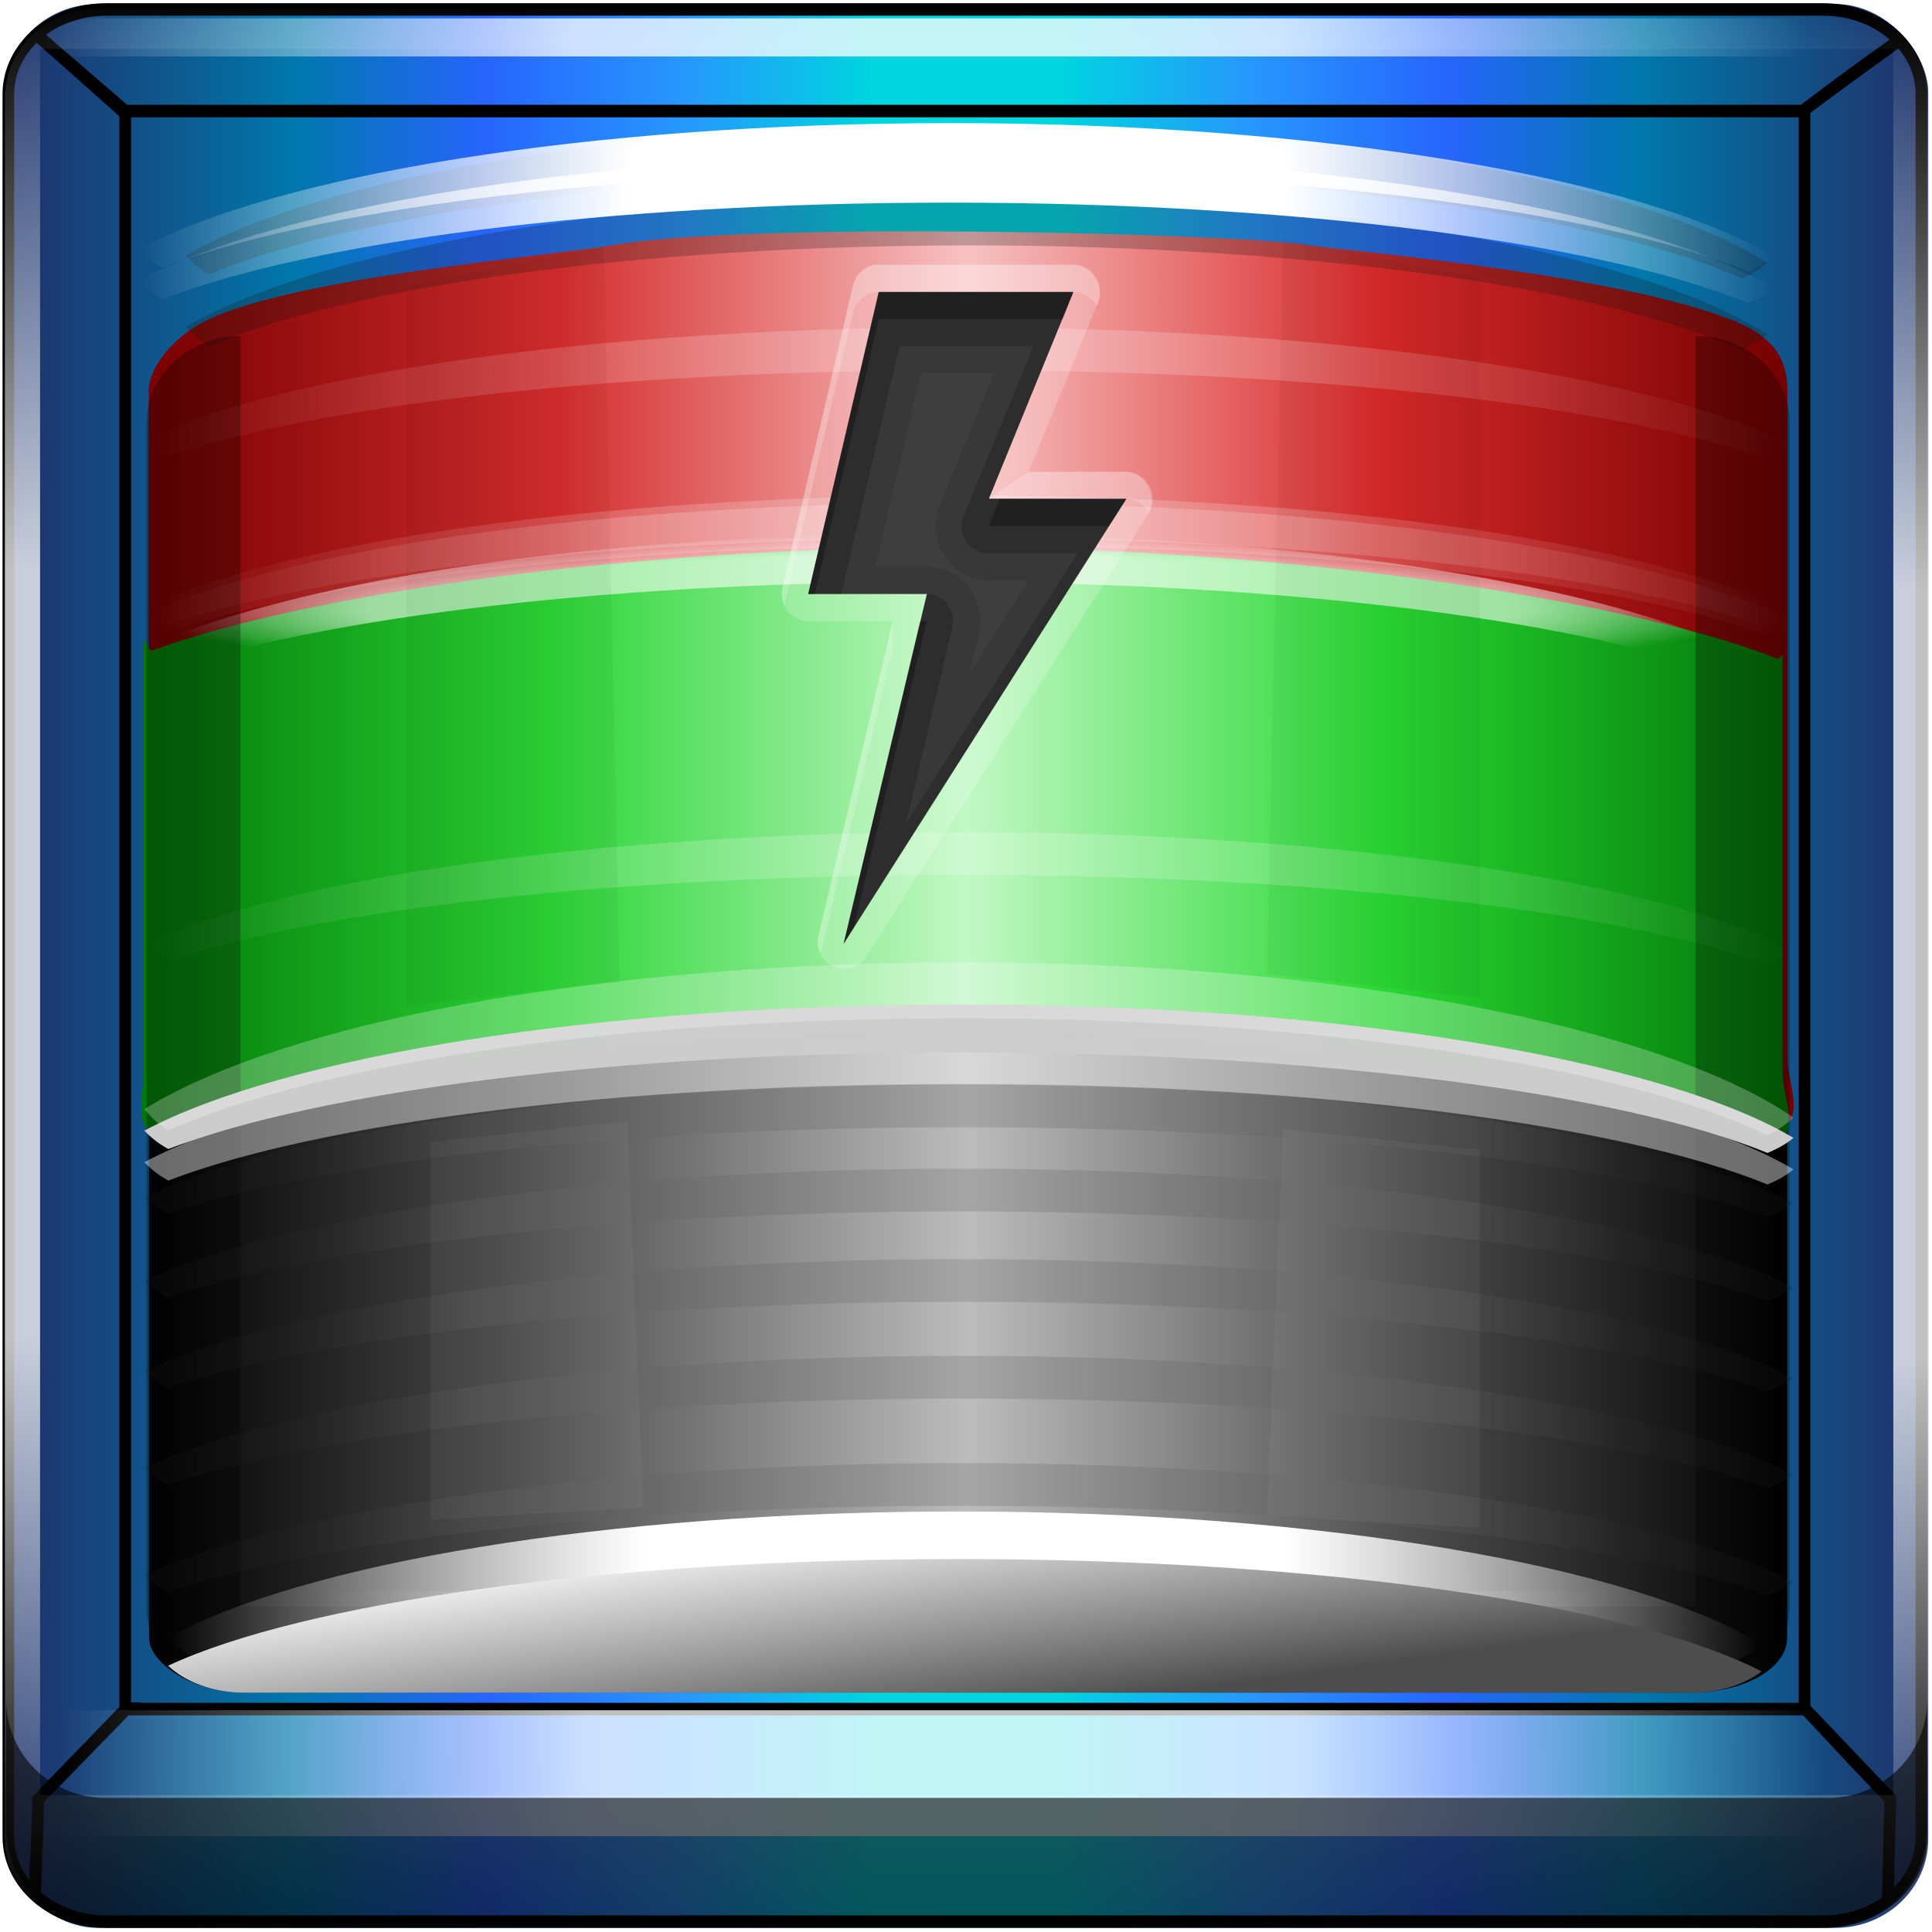 <?xml version="1.0" encoding="UTF-8" standalone="no"?>
<!-- Created with Inkscape (http://www.inkscape.org/) -->

<svg
   xmlns:dc="http://purl.org/dc/elements/1.1/"
   xmlns:cc="http://creativecommons.org/ns#"
   xmlns:rdf="http://www.w3.org/1999/02/22-rdf-syntax-ns#"
   xmlns:svg="http://www.w3.org/2000/svg"
   xmlns="http://www.w3.org/2000/svg"
   xmlns:xlink="http://www.w3.org/1999/xlink"
   xmlns:sodipodi="http://sodipodi.sourceforge.net/DTD/sodipodi-0.dtd"
   xmlns:inkscape="http://www.inkscape.org/namespaces/inkscape"
   version="1.0"
   width="96"
   height="96"
   id="svg2"
   style="display:inline"
   inkscape:version="0.48.5 r10040"
   sodipodi:docname="gpm-primary-charged.svg">
  <sodipodi:namedview
     pagecolor="#ffffff"
     bordercolor="#666666"
     borderopacity="1"
     objecttolerance="10"
     gridtolerance="10"
     guidetolerance="10"
     inkscape:pageopacity="0"
     inkscape:pageshadow="2"
     inkscape:window-width="1280"
     inkscape:window-height="969"
     id="namedview30"
     showgrid="false"
     inkscape:zoom="2.5351562"
     inkscape:cx="-23.198769"
     inkscape:cy="47.40832"
     inkscape:window-x="0"
     inkscape:window-y="0"
     inkscape:window-maximized="1"
     inkscape:current-layer="g4604" />
  <defs
     id="defs4">
    <linearGradient
       id="linearGradient4231">
      <stop
         style="stop-color:#790000;stop-opacity:1;"
         offset="0"
         id="stop4233" />
      <stop
         id="stop4235"
         offset="0.25"
         style="stop-color:#d52d2d;stop-opacity:1;" />
      <stop
         id="stop4237"
         offset="0.5"
         style="stop-color:#f8c2c2;stop-opacity:1;" />
      <stop
         style="stop-color:#d92a2a;stop-opacity:1;"
         offset="0.75"
         id="stop4239" />
      <stop
         style="stop-color:#750000;stop-opacity:1;"
         offset="1"
         id="stop4241" />
    </linearGradient>
    <linearGradient
       id="linearGradient4081">
      <stop
         id="stop4083"
         style="stop-color:#aaaaaa;stop-opacity:1"
         offset="0" />
      <stop
         id="stop4085"
         style="stop-color:#f0f0f0;stop-opacity:1"
         offset="1" />
    </linearGradient>
    <linearGradient
       x1="39"
       y1="72"
       x2="39.196"
       y2="24.267"
       id="linearGradient3763"
       xlink:href="#linearGradient4081"
       gradientUnits="userSpaceOnUse" />
    <linearGradient
       x1="44"
       y1="66"
       x2="44"
       y2="30.943"
       id="linearGradient3636"
       xlink:href="#linearGradient4081"
       gradientUnits="userSpaceOnUse" />
    <linearGradient
       id="linearGradient3295-9-7">
      <stop
         id="stop3297-2-1"
         style="stop-color:#559829;stop-opacity:1"
         offset="0" />
      <stop
         id="stop3299-0-9"
         style="stop-color:#86c837;stop-opacity:1"
         offset="1" />
    </linearGradient>
    <linearGradient
       x1="39"
       y1="68"
       x2="39"
       y2="28"
       id="linearGradient2891"
       xlink:href="#linearGradient3295-9-7"
       gradientUnits="userSpaceOnUse"
       gradientTransform="translate(0,-74)" />
    <filter
       height="1.154"
       y="-0.077"
       width="1.541"
       x="-0.27"
       id="filter5193"
       inkscape:collect="always"
       color-interpolation-filters="sRGB">
      <feGaussianBlur
         id="feGaussianBlur5195"
         stdDeviation="1.023"
         inkscape:collect="always" />
    </filter>
    <linearGradient
       id="linearGradient4175">
      <stop
         id="stop4177"
         offset="0"
         style="stop-color:#ffffff;stop-opacity:0;" />
      <stop
         style="stop-color:#ffffff;stop-opacity:1;"
         offset="0.3"
         id="stop4179" />
      <stop
         id="stop4181"
         offset="0.7"
         style="stop-color:#ffffff;stop-opacity:1;" />
      <stop
         id="stop4183"
         offset="1"
         style="stop-color:#ffffff;stop-opacity:0;" />
    </linearGradient>
    <linearGradient
       y2="49.191"
       x2="84.613"
       y1="49.191"
       x1="12.641"
       gradientTransform="matrix(0.976,0,0,0.891,-5.379,37.591)"
       gradientUnits="userSpaceOnUse"
       id="linearGradient4680"
       xlink:href="#linearGradient4341-9-4-5-2-0"
       inkscape:collect="always" />
    <linearGradient
       id="linearGradient4164">
      <stop
         id="stop4166"
         offset="0"
         style="stop-color:#ffffff;stop-opacity:0;" />
      <stop
         style="stop-color:#ffffff;stop-opacity:1;"
         offset="0.3"
         id="stop4168" />
      <stop
         id="stop4170"
         offset="0.7"
         style="stop-color:#ffffff;stop-opacity:1;" />
      <stop
         id="stop4172"
         offset="1"
         style="stop-color:#ffffff;stop-opacity:0;" />
    </linearGradient>
    <linearGradient
       y2="49.191"
       x2="84.613"
       y1="49.191"
       x1="12.641"
       gradientTransform="matrix(0.976,0,0,0.891,-5.379,44.69)"
       gradientUnits="userSpaceOnUse"
       id="linearGradient4678"
       xlink:href="#linearGradient4341-9-4-5-2-0"
       inkscape:collect="always" />
    <linearGradient
       id="linearGradient4153">
      <stop
         id="stop4155"
         offset="0"
         style="stop-color:#ffffff;stop-opacity:0;" />
      <stop
         style="stop-color:#ffffff;stop-opacity:1;"
         offset="0.3"
         id="stop4157" />
      <stop
         id="stop4159"
         offset="0.7"
         style="stop-color:#ffffff;stop-opacity:1;" />
      <stop
         id="stop4161"
         offset="1"
         style="stop-color:#ffffff;stop-opacity:0;" />
    </linearGradient>
    <linearGradient
       y2="49.191"
       x2="84.613"
       y1="49.191"
       x1="12.641"
       gradientTransform="matrix(0.976,0,0,0.891,-5.379,44.997)"
       gradientUnits="userSpaceOnUse"
       id="linearGradient4676"
       xlink:href="#linearGradient4341-9-4-5-2-0"
       inkscape:collect="always" />
    <linearGradient
       id="linearGradient4142">
      <stop
         id="stop4144"
         offset="0"
         style="stop-color:#ffffff;stop-opacity:0;" />
      <stop
         style="stop-color:#ffffff;stop-opacity:1;"
         offset="0.3"
         id="stop4146" />
      <stop
         id="stop4148"
         offset="0.7"
         style="stop-color:#ffffff;stop-opacity:1;" />
      <stop
         id="stop4150"
         offset="1"
         style="stop-color:#ffffff;stop-opacity:0;" />
    </linearGradient>
    <linearGradient
       y2="49.191"
       x2="84.613"
       y1="49.191"
       x1="12.641"
       gradientTransform="matrix(0.976,0,0,0.891,-5.379,58.886)"
       gradientUnits="userSpaceOnUse"
       id="linearGradient4674"
       xlink:href="#linearGradient4341-9-4-5-2-0"
       inkscape:collect="always" />
    <linearGradient
       id="linearGradient4119">
      <stop
         style="stop-color:#1c1c1c;stop-opacity:1;"
         offset="0"
         id="stop4121" />
      <stop
         id="stop4123"
         offset="0.1"
         style="stop-color:#2e2e2e;stop-opacity:1;" />
      <stop
         style="stop-color:#6a6a6a;stop-opacity:1;"
         offset="0.2"
         id="stop4125" />
      <stop
         id="stop4127"
         offset="0.25"
         style="stop-color:#6a6a6a;stop-opacity:1;" />
      <stop
         id="stop4129"
         offset="0.45"
         style="stop-color:#484848;stop-opacity:1;" />
      <stop
         style="stop-color:#484848;stop-opacity:1;"
         offset="0.55"
         id="stop4131" />
      <stop
         style="stop-color:#6a6a6a;stop-opacity:1;"
         offset="0.75"
         id="stop4133" />
      <stop
         id="stop4135"
         offset="0.8"
         style="stop-color:#6a6a6a;stop-opacity:1;" />
      <stop
         id="stop4137"
         offset="0.9"
         style="stop-color:#2e2e2e;stop-opacity:1;" />
      <stop
         style="stop-color:#1c1c1c;stop-opacity:1;"
         offset="1"
         id="stop4139" />
    </linearGradient>
    <linearGradient
       y2="49.191"
       x2="84.613"
       y1="49.191"
       x1="12.641"
       gradientTransform="matrix(0.976,0,0,0.891,-5.379,73.082)"
       gradientUnits="userSpaceOnUse"
       id="linearGradient4672"
       xlink:href="#linearGradient4506-3-1-7"
       inkscape:collect="always" />
    <linearGradient
       id="linearGradient4096">
      <stop
         style="stop-color:#1c1c1c;stop-opacity:1;"
         offset="0"
         id="stop4098" />
      <stop
         id="stop4100"
         offset="0.1"
         style="stop-color:#2e2e2e;stop-opacity:1;" />
      <stop
         style="stop-color:#6a6a6a;stop-opacity:1;"
         offset="0.2"
         id="stop4102" />
      <stop
         id="stop4104"
         offset="0.25"
         style="stop-color:#6a6a6a;stop-opacity:1;" />
      <stop
         id="stop4106"
         offset="0.45"
         style="stop-color:#484848;stop-opacity:1;" />
      <stop
         style="stop-color:#484848;stop-opacity:1;"
         offset="0.55"
         id="stop4108" />
      <stop
         style="stop-color:#6a6a6a;stop-opacity:1;"
         offset="0.75"
         id="stop4110" />
      <stop
         id="stop4112"
         offset="0.8"
         style="stop-color:#6a6a6a;stop-opacity:1;" />
      <stop
         id="stop4114"
         offset="0.9"
         style="stop-color:#2e2e2e;stop-opacity:1;" />
      <stop
         style="stop-color:#1c1c1c;stop-opacity:1;"
         offset="1"
         id="stop4116" />
    </linearGradient>
    <linearGradient
       y2="49.191"
       x2="84.613"
       y1="49.191"
       x1="12.641"
       gradientTransform="matrix(0.976,0,0,0.891,-5.379,76.897)"
       gradientUnits="userSpaceOnUse"
       id="linearGradient4670"
       xlink:href="#linearGradient4506-3-1-7"
       inkscape:collect="always" />
    <linearGradient
       id="linearGradient4073">
      <stop
         style="stop-color:#1c1c1c;stop-opacity:1;"
         offset="0"
         id="stop4075" />
      <stop
         id="stop4077"
         offset="0.1"
         style="stop-color:#2e2e2e;stop-opacity:1;" />
      <stop
         style="stop-color:#6a6a6a;stop-opacity:1;"
         offset="0.2"
         id="stop4079" />
      <stop
         id="stop4081"
         offset="0.25"
         style="stop-color:#6a6a6a;stop-opacity:1;" />
      <stop
         id="stop4083-4"
         offset="0.45"
         style="stop-color:#484848;stop-opacity:1;" />
      <stop
         style="stop-color:#484848;stop-opacity:1;"
         offset="0.55"
         id="stop4085-3" />
      <stop
         style="stop-color:#6a6a6a;stop-opacity:1;"
         offset="0.75"
         id="stop4087" />
      <stop
         id="stop4089"
         offset="0.8"
         style="stop-color:#6a6a6a;stop-opacity:1;" />
      <stop
         id="stop4091"
         offset="0.9"
         style="stop-color:#2e2e2e;stop-opacity:1;" />
      <stop
         style="stop-color:#1c1c1c;stop-opacity:1;"
         offset="1"
         id="stop4093" />
    </linearGradient>
    <linearGradient
       y2="49.191"
       x2="84.613"
       y1="49.191"
       x1="12.641"
       gradientTransform="matrix(0.976,0,0,0.891,-5.379,80.979)"
       gradientUnits="userSpaceOnUse"
       id="linearGradient4667"
       xlink:href="#linearGradient4506-3-1-7"
       inkscape:collect="always" />
    <linearGradient
       id="linearGradient4050">
      <stop
         style="stop-color:#1c1c1c;stop-opacity:1;"
         offset="0"
         id="stop4052" />
      <stop
         id="stop4054"
         offset="0.1"
         style="stop-color:#2e2e2e;stop-opacity:1;" />
      <stop
         style="stop-color:#6a6a6a;stop-opacity:1;"
         offset="0.2"
         id="stop4056" />
      <stop
         id="stop4058"
         offset="0.25"
         style="stop-color:#6a6a6a;stop-opacity:1;" />
      <stop
         id="stop4060"
         offset="0.45"
         style="stop-color:#484848;stop-opacity:1;" />
      <stop
         style="stop-color:#484848;stop-opacity:1;"
         offset="0.55"
         id="stop4062" />
      <stop
         style="stop-color:#6a6a6a;stop-opacity:1;"
         offset="0.75"
         id="stop4064" />
      <stop
         id="stop4066"
         offset="0.8"
         style="stop-color:#6a6a6a;stop-opacity:1;" />
      <stop
         id="stop4068"
         offset="0.9"
         style="stop-color:#2e2e2e;stop-opacity:1;" />
      <stop
         style="stop-color:#1c1c1c;stop-opacity:1;"
         offset="1"
         id="stop4070" />
    </linearGradient>
    <linearGradient
       y2="49.191"
       x2="84.613"
       y1="49.191"
       x1="12.641"
       gradientTransform="matrix(0.976,0,0,0.891,-5.379,85.504)"
       gradientUnits="userSpaceOnUse"
       id="linearGradient4665"
       xlink:href="#linearGradient4506-3-1-7"
       inkscape:collect="always" />
    <linearGradient
       id="linearGradient4506-3-1-7">
      <stop
         style="stop-color:#1c1c1c;stop-opacity:1;"
         offset="0"
         id="stop4508-0-6-1" />
      <stop
         id="stop4510-3-3-3"
         offset="0.1"
         style="stop-color:#2e2e2e;stop-opacity:1;" />
      <stop
         style="stop-color:#6a6a6a;stop-opacity:1;"
         offset="0.2"
         id="stop4512-6-8-7" />
      <stop
         id="stop4514-4-2-1"
         offset="0.25"
         style="stop-color:#6a6a6a;stop-opacity:1;" />
      <stop
         id="stop4516-7-4-2"
         offset="0.45"
         style="stop-color:#484848;stop-opacity:1;" />
      <stop
         style="stop-color:#484848;stop-opacity:1;"
         offset="0.55"
         id="stop4518-1-7-5" />
      <stop
         style="stop-color:#6a6a6a;stop-opacity:1;"
         offset="0.75"
         id="stop4520-4-8-9" />
      <stop
         id="stop4522-0-4-5"
         offset="0.8"
         style="stop-color:#6a6a6a;stop-opacity:1;" />
      <stop
         id="stop4524-3-2-7"
         offset="0.9"
         style="stop-color:#2e2e2e;stop-opacity:1;" />
      <stop
         style="stop-color:#1c1c1c;stop-opacity:1;"
         offset="1"
         id="stop4526-1-8-1" />
    </linearGradient>
    <linearGradient
       y2="49.191"
       x2="84.613"
       y1="49.191"
       x1="12.641"
       gradientTransform="matrix(0.976,0,0,0.891,-5.379,69.533)"
       gradientUnits="userSpaceOnUse"
       id="linearGradient4663"
       xlink:href="#linearGradient4506-3-1-7"
       inkscape:collect="always" />
    <linearGradient
       id="linearGradient4027">
      <stop
         id="stop4029"
         offset="0"
         style="stop-color:#ffffff;stop-opacity:0;" />
      <stop
         style="stop-color:#ffffff;stop-opacity:1;"
         offset="0.3"
         id="stop4031" />
      <stop
         id="stop4033"
         offset="0.7"
         style="stop-color:#ffffff;stop-opacity:1;" />
      <stop
         id="stop4035"
         offset="1"
         style="stop-color:#ffffff;stop-opacity:0;" />
    </linearGradient>
    <linearGradient
       id="linearGradient4016">
      <stop
         id="stop4018"
         offset="0"
         style="stop-color:#ffffff;stop-opacity:0;" />
      <stop
         style="stop-color:#ffffff;stop-opacity:1;"
         offset="0.3"
         id="stop4020" />
      <stop
         id="stop4022"
         offset="0.7"
         style="stop-color:#ffffff;stop-opacity:1;" />
      <stop
         id="stop4024"
         offset="1"
         style="stop-color:#ffffff;stop-opacity:0;" />
    </linearGradient>
    <linearGradient
       y2="49.191"
       x2="84.613"
       y1="49.191"
       x1="12.641"
       gradientTransform="translate(0,0.976)"
       gradientUnits="userSpaceOnUse"
       id="linearGradient4659"
       xlink:href="#linearGradient4341-9-4-5-2-0"
       inkscape:collect="always" />
    <linearGradient
       id="linearGradient4005">
      <stop
         id="stop4007"
         offset="0"
         style="stop-color:#ffffff;stop-opacity:0;" />
      <stop
         style="stop-color:#ffffff;stop-opacity:1;"
         offset="0.3"
         id="stop4009" />
      <stop
         id="stop4011"
         offset="0.7"
         style="stop-color:#ffffff;stop-opacity:1;" />
      <stop
         id="stop4013"
         offset="1"
         style="stop-color:#ffffff;stop-opacity:0;" />
    </linearGradient>
    <linearGradient
       y2="50.433"
       x2="84.613"
       y1="50.433"
       x1="12.641"
       gradientTransform="translate(0,1.065)"
       gradientUnits="userSpaceOnUse"
       id="linearGradient4657"
       xlink:href="#linearGradient4341-9-4-5-6-0-6"
       inkscape:collect="always" />
    <linearGradient
       id="linearGradient3362">
      <stop
         id="stop3364"
         style="stop-color:#4d4d4d;stop-opacity:1"
         offset="0" />
      <stop
         id="stop3366"
         style="stop-color:#ffffff;stop-opacity:1"
         offset="1" />
    </linearGradient>
    <linearGradient
       y2="66.777"
       x2="46.178"
       y1="76.307"
       x1="47.512"
       gradientTransform="translate(-5.943,61.24)"
       gradientUnits="userSpaceOnUse"
       id="linearGradient4655"
       xlink:href="#linearGradient3362"
       inkscape:collect="always" />
    <linearGradient
       id="linearGradient4341-9-4-5-2-0">
      <stop
         id="stop4343-2-5-2-4-5"
         offset="0"
         style="stop-color:#ffffff;stop-opacity:0;" />
      <stop
         style="stop-color:#ffffff;stop-opacity:1;"
         offset="0.3"
         id="stop3954-0-91-8" />
      <stop
         id="stop3956-8-3-8"
         offset="0.7"
         style="stop-color:#ffffff;stop-opacity:1;" />
      <stop
         id="stop4347-6-0-8-7-1"
         offset="1"
         style="stop-color:#ffffff;stop-opacity:0;" />
    </linearGradient>
    <linearGradient
       y2="69.896"
       x2="81.813"
       y1="69.896"
       x1="13.913"
       gradientTransform="translate(-5.943,62.039)"
       gradientUnits="userSpaceOnUse"
       id="linearGradient4653"
       xlink:href="#linearGradient4341-9-4-5-2-0"
       inkscape:collect="always" />
    <linearGradient
       id="linearGradient3984">
      <stop
         id="stop3986"
         offset="0"
         style="stop-color:#ffffff;stop-opacity:0;" />
      <stop
         style="stop-color:#ffffff;stop-opacity:1;"
         offset="0.3"
         id="stop3988" />
      <stop
         id="stop3990"
         offset="0.7"
         style="stop-color:#ffffff;stop-opacity:1;" />
      <stop
         id="stop3992"
         offset="1"
         style="stop-color:#ffffff;stop-opacity:0;" />
    </linearGradient>
    <linearGradient
       y2="75.5"
       x2="78"
       y1="75.5"
       x1="18"
       gradientTransform="matrix(0.916,0,0,0.916,-1.933,63.234)"
       gradientUnits="userSpaceOnUse"
       id="linearGradient4651"
       xlink:href="#linearGradient4341-9-4-5-6-0-6"
       inkscape:collect="always" />
    <linearGradient
       id="linearGradient4341-9-4-5-6-0-6">
      <stop
         id="stop4343-2-5-1-9-7-2"
         offset="0"
         style="stop-color:#ffffff;stop-opacity:0;" />
      <stop
         style="stop-color:#ffffff;stop-opacity:1;"
         offset="0.3"
         id="stop3954-0-5-8-8" />
      <stop
         id="stop3956-9-4-8-6"
         offset="0.7"
         style="stop-color:#ffffff;stop-opacity:1;" />
      <stop
         id="stop4347-6-0-2-0-2-8"
         offset="1"
         style="stop-color:#ffffff;stop-opacity:0;" />
    </linearGradient>
    <linearGradient
       y2="75.5"
       x2="78"
       y1="75.5"
       x1="18"
       gradientTransform="matrix(0.916,0,0,1.833,-1.933,-5.5)"
       gradientUnits="userSpaceOnUse"
       id="linearGradient4649"
       xlink:href="#linearGradient4341-9-4-5-6-0-6"
       inkscape:collect="always" />
    <linearGradient
       id="linearGradient4429">
      <stop
         id="stop4431"
         offset="0"
         style="stop-color:#007906;stop-opacity:1;" />
      <stop
         style="stop-color:#2dd537;stop-opacity:1;"
         offset="0.25"
         id="stop4439" />
      <stop
         style="stop-color:#c2f8c5;stop-opacity:1;"
         offset="0.5"
         id="stop4437" />
      <stop
         id="stop4441"
         offset="0.75"
         style="stop-color:#2ad934;stop-opacity:1;" />
      <stop
         id="stop4433"
         offset="1"
         style="stop-color:#007506;stop-opacity:1;" />
    </linearGradient>
    <linearGradient
       y2="-31.935"
       x2="82.898"
       y1="-31.935"
       x1="13.102"
       gradientTransform="matrix(1,0,0,-0.855,-5.943,68.118)"
       gradientUnits="userSpaceOnUse"
       id="linearGradient4647"
       xlink:href="#linearGradient4231"
       inkscape:collect="always" />
    <linearGradient
       id="linearGradient4419">
      <stop
         id="stop4421"
         offset="0"
         style="stop-color:#000000;stop-opacity:1;" />
      <stop
         style="stop-color:#535353;stop-opacity:1;"
         offset="0.25"
         id="stop4443" />
      <stop
         style="stop-color:#bcbcbc;stop-opacity:1;"
         offset="0.5"
         id="stop4427" />
      <stop
         id="stop4445"
         offset="0.75"
         style="stop-color:#545454;stop-opacity:1;" />
      <stop
         id="stop4423"
         offset="1"
         style="stop-color:#000000;stop-opacity:1;" />
    </linearGradient>
    <linearGradient
       y2="43.701"
       x2="82.898"
       y1="43.701"
       x1="13.102"
       gradientTransform="matrix(1,0,0,0.471,-5.943,100.906)"
       gradientUnits="userSpaceOnUse"
       id="linearGradient4644"
       xlink:href="#linearGradient4419"
       inkscape:collect="always" />
    <linearGradient
       id="linearGradient3953">
      <stop
         id="stop3955"
         offset="0"
         style="stop-color:#ffffff;stop-opacity:0;" />
      <stop
         style="stop-color:#ffffff;stop-opacity:1;"
         offset="0.3"
         id="stop3957" />
      <stop
         id="stop3959"
         offset="0.7"
         style="stop-color:#ffffff;stop-opacity:1;" />
      <stop
         id="stop3961"
         offset="1"
         style="stop-color:#ffffff;stop-opacity:0;" />
    </linearGradient>
    <linearGradient
       gradientTransform="matrix(1,0,0,0.947,0,0.724)"
       y2="48.399"
       x2="83.689"
       y1="49.027"
       x1="6.972"
       gradientUnits="userSpaceOnUse"
       id="linearGradient4522"
       xlink:href="#linearGradient4341-9-4-5-2"
       inkscape:collect="always" />
    <linearGradient
       id="linearGradient4341-9-4-5-2">
      <stop
         id="stop4343-2-5-2-4"
         offset="0"
         style="stop-color:#ffffff;stop-opacity:0;" />
      <stop
         style="stop-color:#ffffff;stop-opacity:1;"
         offset="0.3"
         id="stop3954-0-91" />
      <stop
         id="stop3956-8-3"
         offset="0.7"
         style="stop-color:#ffffff;stop-opacity:1;" />
      <stop
         id="stop4347-6-0-8-7"
         offset="1"
         style="stop-color:#ffffff;stop-opacity:0;" />
    </linearGradient>
    <linearGradient
       gradientUnits="userSpaceOnUse"
       y2="90.121"
       x2="45.093"
       y1="5.266"
       x1="46.033"
       id="linearGradient4518"
       xlink:href="#linearGradient4341-9-4-5-2"
       inkscape:collect="always" />
    <linearGradient
       id="linearGradient4257-0">
      <stop
         id="stop4259-1"
         offset="0"
         style="stop-color:#202f68;stop-opacity:1;" />
      <stop
         style="stop-color:#0078ac;stop-opacity:1;"
         offset="0.15"
         id="stop4267-7" />
      <stop
         id="stop4269-2"
         offset="0.25"
         style="stop-color:#2765fd;stop-opacity:1;" />
      <stop
         style="stop-color:#2796fd;stop-opacity:1;"
         offset="0.35"
         id="stop4378-0" />
      <stop
         style="stop-color:#00d4e0;stop-opacity:1;"
         offset="0.45"
         id="stop4265-6" />
      <stop
         id="stop4279-5"
         offset="0.55"
         style="stop-color:#00d4e0;stop-opacity:1;" />
      <stop
         id="stop4271-2"
         offset="0.65"
         style="stop-color:#2796fd;stop-opacity:1;" />
      <stop
         style="stop-color:#2765fd;stop-opacity:1;"
         offset="0.75"
         id="stop4380-3" />
      <stop
         style="stop-color:#0078ac;stop-opacity:1;"
         offset="0.85"
         id="stop4273-7" />
      <stop
         id="stop4261-7"
         offset="1"
         style="stop-color:#213067;stop-opacity:1;" />
    </linearGradient>
    <linearGradient
       gradientUnits="userSpaceOnUse"
       y2="47.818"
       x2="88.638"
       y1="47.818"
       x1="4.813"
       id="linearGradient4688"
       xlink:href="#linearGradient4257-0"
       inkscape:collect="always" />
    <linearGradient
       inkscape:collect="always"
       xlink:href="#linearGradient4429"
       id="linearGradient4251"
       x1="6.838"
       y1="103.865"
       x2="77.021"
       y2="103.865"
       gradientUnits="userSpaceOnUse" />
    <linearGradient
       inkscape:collect="always"
       xlink:href="#linearGradient4429"
       id="linearGradient4259"
       x1="121.298"
       y1="-16.692"
       x2="203.219"
       y2="-16.692"
       gradientUnits="userSpaceOnUse" />
    <linearGradient
       inkscape:collect="always"
       xlink:href="#linearGradient4429"
       id="linearGradient4267"
       x1="129.969"
       y1="94.234"
       x2="211.907"
       y2="94.234"
       gradientUnits="userSpaceOnUse"
       gradientTransform="matrix(0.857,0,0,0.849,-104.516,20.483)" />
    <radialGradient
       inkscape:collect="always"
       xlink:href="#linearGradient4341-9-4-5-2-0"
       id="radialGradient4277"
       cx="42.093"
       cy="110.343"
       fx="42.093"
       fy="110.343"
       r="35.131"
       gradientTransform="matrix(1,0,0,0.089,-1.014,80.654)"
       gradientUnits="userSpaceOnUse" />
  </defs>
  <g
     transform="translate(-1.2964385e-8,48)"
     inkscape:label="Layer 1"
     id="layer1">
    <g
       id="g3540"
       transform="matrix(1.14,0,0,1.127,-5.233,-53.894)">
      <rect
         ry="3.916"
         rx="4.047"
         y="5.407"
         x="4.813"
         height="84.823"
         width="83.825"
         id="rect4476"
         style="fill:url(#linearGradient4688);fill-opacity:1;stroke:none" />
      <g
         id="g4426"
         transform="matrix(1.005,0,0,1.005,-0.091,-0.473)">
        <g
           id="g4403"
           transform="matrix(1,0,0,0.998,-18.812,8.908)">
          <g
             transform="matrix(-0.935,0,0,0.507,164.917,-44.869)"
             id="g3430">
            <g
               transform="matrix(-0.636,0.042,-0.025,-1.052,92.672,115.534)"
               id="g3446" />
          </g>
          <g
             id="g4362"
             transform="matrix(0.552,0,0,0.604,38.001,36.338)" />
          <g
             id="g4370"
             transform="matrix(1.002,0,0,0.507,-77.167,-44.966)">
            <g
               id="g4372"
               transform="matrix(-0.636,0.042,-0.025,-1.052,92.672,115.534)" />
          </g>
          <g
             transform="matrix(-0.55,0,0,0.601,73.749,27.649)"
             id="g4395">
            <path
               id="path4397"
               style="font-size:medium;font-style:normal;font-variant:normal;font-weight:normal;font-stretch:normal;text-indent:0;text-align:start;text-decoration:none;line-height:normal;letter-spacing:normal;word-spacing:normal;text-transform:none;direction:ltr;block-progression:tb;writing-mode:lr-tb;text-anchor:start;baseline-shift:baseline;color:#000000;fill:none;stroke:#000000;stroke-width:0.916;stroke-miterlimit:4;stroke-opacity:1;stroke-dasharray:none;marker:none;visibility:visible;display:inline;overflow:visible;enable-background:accumulate;font-family:Sans;-inkscape-font-specification:Sans"
               d="m 81.416,73.572 7.016,6.674 c -0.042,3.968 0.268,3.842 0.21,6.856 l -0.233,-6.886 -6.851,-6.554 c 0.063,0.024 -0.141,-0.09 -0.141,-0.09 z m 0.129,-116.847 -132.429,0 0,116.887 132.429,0 z m -0.007,0.182 c -0.066,-0.193 0.134,0.166 -0.13,-0.065 l 6.967,-5.577 c -3.857,3.163 -3.79,3.115 -6.836,5.642 z M -57.452,87.684 c -0.049,-2.679 -0.075,-3.505 -0.194,-7.549 l 6.717,-6.539 c -2.139,2.072 -2.545,2.57 -6.731,6.617 0.147,4.795 0.163,4.762 0.208,7.471 z m 6.627,-131.023 c -3.899,-2.687 -3.781,-2.596 -7.539,-5.12 3.566,2.367 3.495,2.295 7.539,5.12 z m 133.851,-7.365 -135.392,0 c -4.284,0 -7.733,2.769 -7.733,6.207 l 0,127.447 c 0,3.439 3.449,6.207 7.733,6.207 l 135.392,0 c 4.284,0 7.733,-2.769 7.733,-6.207 l 0,-127.447 c 0,-3.439 -3.449,-6.207 -7.733,-6.207 z"
               inkscape:connector-curvature="0"
               sodipodi:nodetypes="cccccccccccccccccccccccsssssssss" />
          </g>
        </g>
      </g>
      <path
         style="opacity:0.756;fill:url(#linearGradient4518);fill-opacity:1;stroke:none"
         d="m 8.858,5.617 c -2.242,0 -4.055,1.763 -4.055,3.927 l 0,76.769 c 0,2.164 1.813,3.927 4.055,3.927 l 75.736,0 c 2.242,0 4.055,-1.763 4.055,-3.927 l 0,-76.769 c 0,-2.164 -1.813,-3.927 -4.055,-3.927 l -75.736,0 z m -2.521,1.77 80.778,0 0,76.99 -80.778,0 0,-76.99 z"
         id="rect4474"
         inkscape:connector-curvature="0" />
      <path
         inkscape:connector-curvature="0"
         id="path4520"
         d="m 8.858,6.044 c -2.242,0 -4.055,1.67 -4.055,3.719 l 0,72.706 c 0,2.049 1.813,3.719 4.055,3.719 l 75.736,0 c 2.242,0 4.055,-1.67 4.055,-3.719 l 0,-72.706 c 0,-2.049 -1.813,-3.719 -4.055,-3.719 l -75.736,0 z m -2.521,1.676 80.778,0 0,72.915 -80.778,0 0,-72.915 z"
         style="opacity:0.756;fill:url(#linearGradient4522);fill-opacity:1;stroke:none" />
      <path
         style="fill:#000000;fill-opacity:0.593;stroke:none"
         d="m 4.857,80.163 0,5.641 c 0,2.402 1.925,4.337 4.329,4.337 l 75.078,0 c 2.404,0 4.329,-1.935 4.329,-4.337 l 0,-5.641 c 0,2.402 -1.925,4.337 -4.329,4.337 l -75.078,0 c -2.404,0 -4.329,-1.935 -4.329,-4.337 z"
         id="rect4466"
         inkscape:connector-curvature="0" />
      <g
         id="g4563"
         transform="matrix(1.023,0,0,1.061,3.762,-64.695)">
        <g
           id="g4604"
           transform="matrix(1,0,0,0.985,0,2.043)">
          <g
             transform="matrix(0.936,0,0,1.041,-3.102,27.105)"
             id="g4575"
             style="fill:#181818;fill-opacity:0.247">
            <path
               inkscape:connector-curvature="0"
               id="path4577"
               d="m 48.336,41.267 c -15.936,0 -29.623,2.194 -35.695,5.324 0.292,0.303 0.638,0.564 1.046,0.776 6.503,-2.422 19.563,-4.076 34.65,-4.076 15.45,0 28.81,1.726 35.144,4.242 0.424,-0.175 0.81,-0.37 1.133,-0.638 -5.756,-3.292 -19.829,-5.629 -36.276,-5.629 z"
               style="fill:#181818;fill-opacity:0.247;fill-rule:nonzero;stroke:none" />
          </g>
          <rect
             style="fill:url(#linearGradient4644);fill-opacity:1;stroke:none"
             id="rect5638"
             width="69.795"
             height="29.489"
             x="7.16"
             y="106.749"
             ry="2.304"
             rx="4.038" />
          <path
             sodipodi:nodetypes="zssscscssszsz"
             inkscape:connector-curvature="0"
             id="rect4308"
             d="m 27.011,75.162 c -2.849,0.487 -13.411,1.341 -17.302,3.139 -1.483,0.686 -2.561,2.016 -2.561,3.029 l 0,28.22 c 0,0.734 -0.382,2.054 0.365,2.528 5.9,-2.188 19.411,-4.354 34.133,-4.354 15.105,0 29.416,2.403 35.103,4.683 0.942,-0.478 0.217,-2.019 0.217,-2.857 l 0,-28.22 c 0,-1.097 -0.359,-2.175 -2.195,-2.928 C 69.893,76.399 58.072,75.41 56.431,75.162 54.791,74.913 48.794,74.666 42.512,74.607 36.324,74.549 29.86,74.674 27.011,75.162 z"
             style="fill:url(#linearGradient4647);fill-opacity:1.0;stroke:none" />
          <path
             style="fill:url(#linearGradient4267);fill-opacity:1;stroke:none"
             d="m 41.42,87.936 c -14.721,0 -28.235,2.162 -34.135,4.35 -0.187,-0.118 -0.279,-0.276 -0.348,-0.477 l 0,18.329 c 0,0.734 -0.399,2.046 0.348,2.52 5.9,-2.188 19.413,-4.35 34.135,-4.35 15.105,0 29.438,2.415 35.125,4.695 0.942,-0.478 0.214,-2.027 0.214,-2.865 l 0,-17.692 c -0.063,0.066 -0.121,0.139 -0.214,0.186 -5.688,-2.28 -20.02,-4.695 -35.125,-4.695 z"
             id="path3457"
             inkscape:connector-curvature="0" />
          <path
             style="opacity:0.578;fill:url(#radialGradient4277);fill-opacity:1;fill-rule:nonzero;stroke:none"
             d="m 40.796,87.361 c -15.558,0 -28.92,2.194 -34.848,5.324 0.285,0.303 0.623,0.564 1.021,0.776 6.348,-2.422 19.099,-4.076 33.827,-4.076 15.083,0 28.126,1.726 34.309,4.242 0.414,-0.175 0.791,-0.37 1.106,-0.638 -5.619,-3.292 -19.358,-5.629 -35.415,-5.629 z"
             id="path4269"
             inkscape:connector-curvature="0" />
          <path
             style="fill:url(#linearGradient4259);fill-opacity:1.0;stroke:none"
             d="M 158.469 -33.438 C 142.552 -33.148 128.3 -30.729 121.844 -28.312 C 121.626 -28.452 121.487 -28.668 121.406 -28.906 L 121.406 -3.312 C 121.406 -2.448 120.972 -0.871 121.844 -0.312 C 128.731 -2.891 144.473 -5.438 161.656 -5.438 C 179.288 -5.438 196.017 -2.624 202.656 0.062 C 203.756 -0.5 202.906 -2.325 202.906 -3.312 L 202.906 -28.125 C 202.833 -28.048 202.764 -27.992 202.656 -27.938 C 196.017 -30.624 179.288 -33.438 161.656 -33.438 C 160.582 -33.438 159.53 -33.457 158.469 -33.438 z "
             transform="matrix(0.857,0,0,0.849,0.807,64.819)"
             id="path3446" />
          <g
             style="fill:#181818;fill-opacity:0.247"
             id="g4564"
             transform="matrix(0.936,0,0,1.041,-3.102,30.121)">
            <path
               style="fill:#181818;fill-opacity:0.247;fill-rule:nonzero;stroke:none"
               d="m 48.336,41.267 c -15.936,0 -29.623,2.194 -35.695,5.324 0.292,0.303 0.638,0.564 1.046,0.776 6.503,-2.422 19.563,-4.076 34.65,-4.076 15.45,0 28.81,1.726 35.144,4.242 0.424,-0.175 0.81,-0.37 1.133,-0.638 -5.756,-3.292 -19.829,-5.629 -36.276,-5.629 z"
               id="path4566"
               inkscape:connector-curvature="0" />
          </g>
          <path
             inkscape:connector-curvature="0"
             id="path4631"
             d="m 14.564,131.969 54.987,0 0,1.833 -54.987,0 0,-1.833 z"
             style="font-size:medium;font-style:normal;font-variant:normal;font-weight:normal;font-stretch:normal;text-indent:0;text-align:start;text-decoration:none;line-height:normal;letter-spacing:normal;word-spacing:normal;text-transform:none;direction:ltr;block-progression:tb;writing-mode:lr-tb;text-anchor:start;baseline-shift:baseline;opacity:0.095;color:#000000;fill:url(#linearGradient4649);fill-opacity:1;fill-rule:nonzero;stroke:none;stroke-width:14;marker:none;visibility:visible;display:inline;overflow:visible;enable-background:accumulate;font-family:Sans;-inkscape-font-specification:Sans" />
          <path
             style="font-size:medium;font-style:normal;font-variant:normal;font-weight:normal;font-stretch:normal;text-indent:0;text-align:start;text-decoration:none;line-height:normal;letter-spacing:normal;word-spacing:normal;text-transform:none;direction:ltr;block-progression:tb;writing-mode:lr-tb;text-anchor:start;baseline-shift:baseline;opacity:0.144;color:#000000;fill:url(#linearGradient4651);fill-opacity:1;fill-rule:nonzero;stroke:none;stroke-width:14;marker:none;visibility:visible;display:inline;overflow:visible;enable-background:accumulate;font-family:Sans;-inkscape-font-specification:Sans"
             d="m 14.564,131.969 54.987,0 0,0.916 -54.987,0 0,-0.916 z"
             id="path4633"
             inkscape:connector-curvature="0" />
          <path
             inkscape:connector-curvature="0"
             id="path4661-0"
             d="m 11.057,79.016 c -2.216,0 -4,1.62 -4,3.633 l 0,49.958 c 0,2.013 1.784,3.633 4,3.633 l 62,0 c 2.216,0 4,-1.62 4,-3.633 l 0,-49.958 c 0,-2.013 -1.784,-3.633 -4,-3.633 l 0,53.591 -62,0 0,-53.591 z"
             style="font-size:medium;font-style:normal;font-variant:normal;font-weight:normal;font-stretch:normal;text-indent:0;text-align:start;text-decoration:none;line-height:normal;letter-spacing:normal;word-spacing:normal;text-transform:none;direction:ltr;block-progression:tb;writing-mode:lr-tb;text-anchor:start;baseline-shift:baseline;opacity:0.291;color:#000000;fill:#000000;fill-opacity:1;fill-rule:evenodd;stroke:none;stroke-width:8;marker:none;visibility:visible;display:inline;overflow:visible;enable-background:accumulate;font-family:Sans;-inkscape-font-specification:Sans" />
          <path
             inkscape:connector-curvature="0"
             id="path4486"
             d="m 41.646,128.601 c -15.035,0 -27.947,2.194 -33.676,5.324 0.736,0.808 1.911,1.345 3.233,1.345 l 61.707,0 c 1.163,0 2.224,-0.414 2.959,-1.061 -5.43,-3.292 -18.707,-5.608 -34.224,-5.608 z"
             style="fill:url(#linearGradient4653);fill-opacity:1;fill-rule:nonzero;stroke:none" />
          <path
             style="fill:url(#linearGradient4655);fill-opacity:1;fill-rule:nonzero;stroke:none"
             d="m 41.646,130.607 c -15.035,0 -27.947,1.855 -33.676,4.501 0.736,0.683 1.911,1.137 3.233,1.137 l 61.707,0 c 1.163,0 2.224,-0.35 2.959,-0.897 -5.43,-2.783 -18.707,-4.742 -34.224,-4.742 z"
             id="path4488"
             inkscape:connector-curvature="0" />
          <g
             transform="matrix(0.968,0,0,1,-5.516,22.994)"
             id="g4537">
            <path
               inkscape:connector-curvature="0"
               id="path4539"
               d="m 48.336,48.365 c -15.936,0 -29.623,2.194 -35.695,5.324 0.292,0.303 0.638,0.564 1.046,0.776 6.503,-2.422 19.563,-4.076 34.65,-4.076 15.45,0 28.81,1.726 35.144,4.242 0.424,-0.175 0.81,-0.37 1.133,-0.638 -5.756,-3.292 -19.829,-5.629 -36.276,-5.629 z"
               style="fill:url(#linearGradient4657);fill-opacity:1;fill-rule:nonzero;stroke:none" />
            <path
               style="fill:url(#linearGradient4659);fill-opacity:1;fill-rule:nonzero;stroke:none"
               d="m 48.336,47.034 c -15.936,0 -29.623,2.194 -35.695,5.324 0.292,0.303 0.638,0.564 1.046,0.776 6.503,-2.422 19.563,-4.076 34.65,-4.076 15.45,0 28.81,1.726 35.144,4.242 0.424,-0.175 0.81,-0.37 1.133,-0.638 -5.756,-3.292 -19.829,-5.629 -36.276,-5.629 z"
               id="path4541"
               inkscape:connector-curvature="0" />
          </g>
          <path
             style="opacity:0.415;fill:#ffffff;fill-opacity:1;fill-rule:nonzero;stroke:none"
             d="m 41.81,108.54 c -15.558,0 -28.92,2.194 -34.848,5.324 0.285,0.303 0.623,0.564 1.021,0.776 6.348,-2.422 19.099,-4.076 33.827,-4.076 15.083,0 28.126,1.726 34.309,4.242 0.414,-0.175 0.791,-0.37 1.106,-0.638 -5.619,-3.292 -19.358,-5.629 -35.415,-5.629 z"
             id="path4453"
             inkscape:connector-curvature="0" />
          <path
             inkscape:connector-curvature="0"
             id="path4523"
             d="m 41.81,107.209 c -15.558,0 -28.92,2.194 -34.848,5.324 0.285,0.303 0.623,0.564 1.021,0.776 6.348,-2.422 19.099,-4.076 33.827,-4.076 15.083,0 28.126,1.726 34.309,4.242 0.414,-0.175 0.791,-0.37 1.106,-0.638 -5.619,-3.292 -19.358,-5.629 -35.415,-5.629 z"
             style="opacity:0.99;fill:#cdcdcd;fill-opacity:1;fill-rule:nonzero;stroke:none" />
          <path
             style="opacity:0.391;fill:#f9f9f9;fill-opacity:0.689;fill-rule:nonzero;stroke:none"
             d="m 41.81,105.435 c -15.558,0 -28.92,2.551 -34.848,6.191 0.285,0.352 0.623,0.655 1.021,0.903 6.348,-2.817 19.099,-4.74 33.827,-4.74 15.083,0 28.126,2.007 34.309,4.933 0.414,-0.204 0.791,-0.43 1.106,-0.742 -5.619,-3.828 -19.358,-6.546 -35.415,-6.546 z"
             id="path4328"
             inkscape:connector-curvature="0" />
          <path
             inkscape:connector-curvature="0"
             id="path4340"
             d="m 41.81,110.588 c -15.558,0 -28.92,1.955 -34.848,4.745 0.285,0.27 0.623,0.502 1.021,0.692 6.348,-2.159 19.099,-3.633 33.827,-3.633 15.083,0 28.126,1.538 34.309,3.781 0.414,-0.156 0.791,-0.33 1.106,-0.568 -5.619,-2.934 -19.358,-5.017 -35.415,-5.017 z"
             style="opacity:0.193;fill:url(#linearGradient4663);fill-opacity:1;fill-rule:nonzero;stroke:none" />
          <path
             style="opacity:0.193;fill:url(#linearGradient4665);fill-opacity:1;fill-rule:nonzero;stroke:none"
             d="m 41.81,126.559 c -15.558,0 -28.92,1.955 -34.848,4.745 0.285,0.27 0.623,0.502 1.021,0.692 6.348,-2.159 19.099,-3.633 33.827,-3.633 15.083,0 28.126,1.538 34.309,3.781 0.414,-0.156 0.791,-0.33 1.106,-0.568 -5.619,-2.934 -19.358,-5.017 -35.415,-5.017 z"
             id="path5035"
             inkscape:connector-curvature="0" />
          <path
             inkscape:connector-curvature="0"
             id="path5039"
             d="m 41.81,122.034 c -15.558,0 -28.92,1.955 -34.848,4.745 0.285,0.27 0.623,0.502 1.021,0.692 6.348,-2.159 19.099,-3.633 33.827,-3.633 15.083,0 28.126,1.538 34.309,3.781 0.414,-0.156 0.791,-0.33 1.106,-0.568 -5.619,-2.934 -19.358,-5.017 -35.415,-5.017 z"
             style="opacity:0.193;fill:url(#linearGradient4667);fill-opacity:1;fill-rule:nonzero;stroke:none" />
          <path
             style="opacity:0.193;fill:url(#linearGradient4670);fill-opacity:1;fill-rule:nonzero;stroke:none"
             d="m 41.81,117.953 c -15.558,0 -28.92,1.955 -34.848,4.745 0.285,0.27 0.623,0.502 1.021,0.692 6.348,-2.159 19.099,-3.633 33.827,-3.633 15.083,0 28.126,1.538 34.309,3.781 0.414,-0.156 0.791,-0.33 1.106,-0.568 -5.619,-2.934 -19.358,-5.017 -35.415,-5.017 z"
             id="path5043"
             inkscape:connector-curvature="0" />
          <path
             inkscape:connector-curvature="0"
             id="path5047"
             d="m 41.81,114.137 c -15.558,0 -28.92,1.955 -34.848,4.745 0.285,0.27 0.623,0.502 1.021,0.692 6.348,-2.159 19.099,-3.633 33.827,-3.633 15.083,0 28.126,1.538 34.309,3.781 0.414,-0.156 0.791,-0.33 1.106,-0.568 -5.619,-2.934 -19.358,-5.017 -35.415,-5.017 z"
             style="opacity:0.193;fill:url(#linearGradient4672);fill-opacity:1;fill-rule:nonzero;stroke:none" />
          <path
             style="opacity:0.194;fill:url(#linearGradient4674);fill-opacity:1;fill-rule:nonzero;stroke:none"
             d="m 41.81,99.941 c -15.558,0 -28.92,1.955 -34.848,4.745 0.285,0.27 0.623,0.502 1.021,0.692 6.348,-2.159 19.099,-3.633 33.827,-3.633 15.083,0 28.126,1.538 34.309,3.781 0.414,-0.156 0.791,-0.33 1.106,-0.568 -5.619,-2.934 -19.358,-5.017 -35.415,-5.017 z"
             id="path5051"
             inkscape:connector-curvature="0" />
          <path
             inkscape:connector-curvature="0"
             id="path5055"
             d="m 41.81,86.053 c -15.558,0 -28.92,1.955 -34.848,4.745 0.285,0.27 0.623,0.502 1.021,0.692 6.348,-2.159 19.099,-3.633 33.827,-3.633 15.083,0 28.126,1.538 34.309,3.781 0.414,-0.156 0.791,-0.33 1.106,-0.568 -5.619,-2.934 -19.358,-5.017 -35.415,-5.017 z"
             style="opacity:0.194;fill:url(#linearGradient4676);fill-opacity:1;fill-rule:nonzero;stroke:none" />
          <path
             style="opacity:0.194;fill:url(#linearGradient4678);fill-opacity:1;fill-rule:nonzero;stroke:none"
             d="m 41.81,85.745 c -15.558,0 -28.92,1.955 -34.848,4.745 0.285,0.27 0.623,0.502 1.021,0.692 6.348,-2.159 19.099,-3.633 33.827,-3.633 15.083,0 28.126,1.538 34.309,3.781 0.414,-0.156 0.791,-0.33 1.106,-0.568 -5.619,-2.934 -19.358,-5.017 -35.415,-5.017 z"
             id="path5059"
             inkscape:connector-curvature="0" />
          <path
             inkscape:connector-curvature="0"
             id="path5063"
             d="m 41.81,78.647 c -15.558,0 -28.92,1.955 -34.848,4.745 0.285,0.27 0.623,0.502 1.021,0.692 6.348,-2.159 19.099,-3.633 33.827,-3.633 15.083,0 28.126,1.538 34.309,3.781 0.414,-0.156 0.791,-0.33 1.106,-0.568 -5.619,-2.934 -19.358,-5.017 -35.415,-5.017 z"
             style="opacity:0.194;fill:url(#linearGradient4680);fill-opacity:1;fill-rule:nonzero;stroke:none" />
          <g
             transform="matrix(0.877,0,0,0.887,111.314,77.206)"
             id="g4932">
            <g
               transform="matrix(1.288,0,0,1.288,26.638,-5.29)"
               id="g5011">
              <path
                 inkscape:connector-curvature="0"
                 id="path4400"
                 d="m -85.462,3.056 a 1,1.003 0 0 0 -0.875,0.783 l -2.656,11.124 a 1,1.003 0 0 0 0.969,1.253 l 3.188,0 -2.813,11.657 a 1,1.003 0 0 0 1.781,0.783 l 10.688,-16.42 a 1,1.003 0 0 0 -0.844,-1.535 l -3.688,0 2.625,-6.267 a 1,1.003 0 0 0 -0.938,-1.379 l -7.344,0 a 1,1.003 0 0 0 -0.094,0 z"
                 style="font-size:medium;font-style:normal;font-variant:normal;font-weight:normal;font-stretch:normal;text-indent:0;text-align:start;text-decoration:none;line-height:normal;letter-spacing:normal;word-spacing:normal;text-transform:none;direction:ltr;block-progression:tb;writing-mode:lr-tb;text-anchor:start;baseline-shift:baseline;opacity:0.2;color:#000000;fill:#ffffff;fill-opacity:1;fill-rule:nonzero;stroke:none;stroke-width:2;marker:none;visibility:visible;display:inline;overflow:visible;enable-background:accumulate;font-family:Sans;-inkscape-font-specification:Sans" />
              <path
                 inkscape:connector-curvature="0"
                 id="path4345"
                 d="m -85.358,4.059 -2.667,11.153 4.48,0 -3.146,12.914 10.668,-16.436 -5.188,0 3.188,-7.631 -7.334,0 z"
                 style="font-size:medium;font-style:normal;font-variant:normal;font-weight:normal;font-stretch:normal;text-indent:0;text-align:start;text-decoration:none;line-height:normal;letter-spacing:normal;word-spacing:normal;text-transform:none;direction:ltr;block-progression:tb;writing-mode:lr-tb;text-anchor:start;baseline-shift:baseline;color:#000000;fill:#3e3e3e;fill-opacity:1;fill-rule:nonzero;stroke:none;stroke-width:14;marker:none;visibility:visible;display:inline;overflow:visible;enable-background:accumulate;font-family:Sans;-inkscape-font-specification:Sans" />
              <path
                 inkscape:connector-curvature="0"
                 id="path4359"
                 d="m -85.368,4.059 -2.656,11.156 4.469,0 -3.125,12.911 10.657,-16.42 -5.188,0 3.188,-7.646 -7.344,0 z m 1.594,3.008 2.75,0 -2.031,4.857 a 2,2.006 0 0 0 1.844,2.789 l 1.5,0 -2.219,3.416 0.344,-1.441 a 2,2.006 0 0 0 -1.969,-2.476 l -1.938,0 1.719,-7.145 z"
                 style="font-size:medium;font-style:normal;font-variant:normal;font-weight:normal;font-stretch:normal;text-indent:0;text-align:start;text-decoration:none;line-height:normal;letter-spacing:normal;word-spacing:normal;text-transform:none;direction:ltr;block-progression:tb;writing-mode:lr-tb;text-anchor:start;baseline-shift:baseline;opacity:0.1;color:#000000;fill:#000000;fill-opacity:1;fill-rule:nonzero;stroke:none;stroke-width:14;marker:none;visibility:visible;display:inline;overflow:visible;enable-background:accumulate;font-family:Sans;-inkscape-font-specification:Sans" />
              <path
                 inkscape:connector-curvature="0"
                 id="path4357"
                 d="m -85.368,4.059 -2.656,11.156 1.25,0 2.188,-9.15 5.063,0 -2.625,6.236 a 1,1.003 0 0 0 0.938,1.41 l 3.344,0 -6.469,9.965 1.75,-7.239 a 1,1.003 0 0 0 -0.969,-1.222 l -3.125,12.911 10.657,-16.42 -3.688,0 -1.5,0 3.188,-7.646 -7.344,0 z"
                 style="font-size:medium;font-style:normal;font-variant:normal;font-weight:normal;font-stretch:normal;text-indent:0;text-align:start;text-decoration:none;line-height:normal;letter-spacing:normal;word-spacing:normal;text-transform:none;direction:ltr;block-progression:tb;writing-mode:lr-tb;text-anchor:start;baseline-shift:baseline;opacity:0.2;color:#000000;fill:#000000;fill-opacity:1;fill-rule:nonzero;stroke:none;stroke-width:14;marker:none;visibility:visible;display:inline;overflow:visible;enable-background:accumulate;font-family:Sans;-inkscape-font-specification:Sans" />
              <path
                 inkscape:connector-curvature="0"
                 id="path4355"
                 d="m -85.368,4.059 -2.656,11.156 0.25,0 2.406,-10.153 6.938,0 0.406,-1.003 -7.344,0 z m 4.563,7.646 -0.406,1.003 4.532,0 0.656,-1.003 -4.782,0 z m -3,4.512 -2.875,11.908 0.375,-0.595 2.75,-11.312 -0.25,0 z"
                 style="font-size:medium;font-style:normal;font-variant:normal;font-weight:normal;font-stretch:normal;text-indent:0;text-align:start;text-decoration:none;line-height:normal;letter-spacing:normal;word-spacing:normal;text-transform:none;direction:ltr;block-progression:tb;writing-mode:lr-tb;text-anchor:start;baseline-shift:baseline;opacity:0.3;color:#000000;fill:#000000;fill-opacity:1;fill-rule:nonzero;stroke:none;stroke-width:14;marker:none;visibility:visible;display:inline;overflow:visible;enable-background:accumulate;font-family:Sans;-inkscape-font-specification:Sans" />
              <path
                 sodipodi:nodetypes="ccccccccccccccccccccccccc"
                 inkscape:connector-curvature="0"
                 id="path4402"
                 d="m -85.556,3.056 c -0.382,0.078 -0.704,0.4 -0.781,0.783 l -2.656,11.124 c -0.061,0.228 -0.038,0.477 0.062,0.689 l 2.594,-10.811 c 0.089,-0.409 0.459,-0.741 0.875,-0.783 0.031,-0.002 0.062,-0.002 0.094,0 l 7.344,0 c 0.352,-0.003 0.699,0.196 0.875,0.501 l 0.062,-0.125 c 0.246,-0.609 -0.282,-1.386 -0.938,-1.379 l -7.344,0 c -0.031,-0.002 -0.062,-0.002 -0.094,0 -0.031,-0.002 -0.062,-0.002 -0.094,0 z m 5.844,7.646 -1.494,0.987 5.182,0.015 c 0.342,0.008 0.673,0.205 0.844,0.501 0.345,-0.6 -0.153,-1.489 -0.844,-1.504 z m -5.125,5.515 -2.813,11.657 c -0.037,0.212 -0.003,0.435 0.094,0.627 l 2.719,-11.281 z"
                 style="font-size:medium;font-style:normal;font-variant:normal;font-weight:normal;font-stretch:normal;text-indent:0;text-align:start;text-decoration:none;line-height:normal;letter-spacing:normal;word-spacing:normal;text-transform:none;direction:ltr;block-progression:tb;writing-mode:lr-tb;text-anchor:start;baseline-shift:baseline;opacity:0.2;color:#000000;fill:#ffffff;fill-opacity:1;fill-rule:nonzero;stroke:none;stroke-width:2;marker:none;visibility:visible;display:inline;overflow:visible;enable-background:accumulate;font-family:Sans;-inkscape-font-specification:Sans" />
            </g>
          </g>
          <path
             transform="matrix(1,0,0,0.918,-5.943,63.557)"
             style="opacity:0.2;fill:#000000;fill-opacity:1;fill-rule:nonzero;stroke:none;filter:url(#filter5193)"
             d="m 24.073,14.538 8.408,-1.819 0.673,33.809 -9.081,1.091 z"
             id="rect5191"
             inkscape:connector-curvature="0"
             sodipodi:nodetypes="ccccc" />
          <path
             sodipodi:nodetypes="ccccc"
             inkscape:connector-curvature="0"
             id="path5198"
             d="m 24.073,14.538 8.408,-1.819 0.673,33.809 -9.081,1.091 z"
             style="opacity:0.2;fill:#000000;fill-opacity:1;fill-rule:nonzero;stroke:none;filter:url(#filter5193)"
             transform="matrix(-1,0,0,0.918,87.943,63.217)" />
          <path
             transform="matrix(-1,0,0,0.482,87.943,106.341)"
             style="opacity:0.2;fill:#ffffff;fill-opacity:1;fill-rule:nonzero;stroke:none;filter:url(#filter5193)"
             d="m 24.073,14.538 8.408,-1.819 0.673,33.809 -9.081,1.091 z"
             id="path5200"
             inkscape:connector-curvature="0"
             sodipodi:nodetypes="ccccc" />
          <path
             sodipodi:nodetypes="ccccc"
             inkscape:connector-curvature="0"
             id="path5202"
             d="m 24.073,14.538 8.408,-1.819 0.673,33.809 -9.081,1.091 z"
             style="opacity:0.2;fill:#ffffff;fill-opacity:1;fill-rule:nonzero;stroke:none;filter:url(#filter5193)"
             transform="matrix(1,0,0,0.482,-4.934,106.001)" />
        </g>
      </g>
    </g>
  </g>
</svg>
